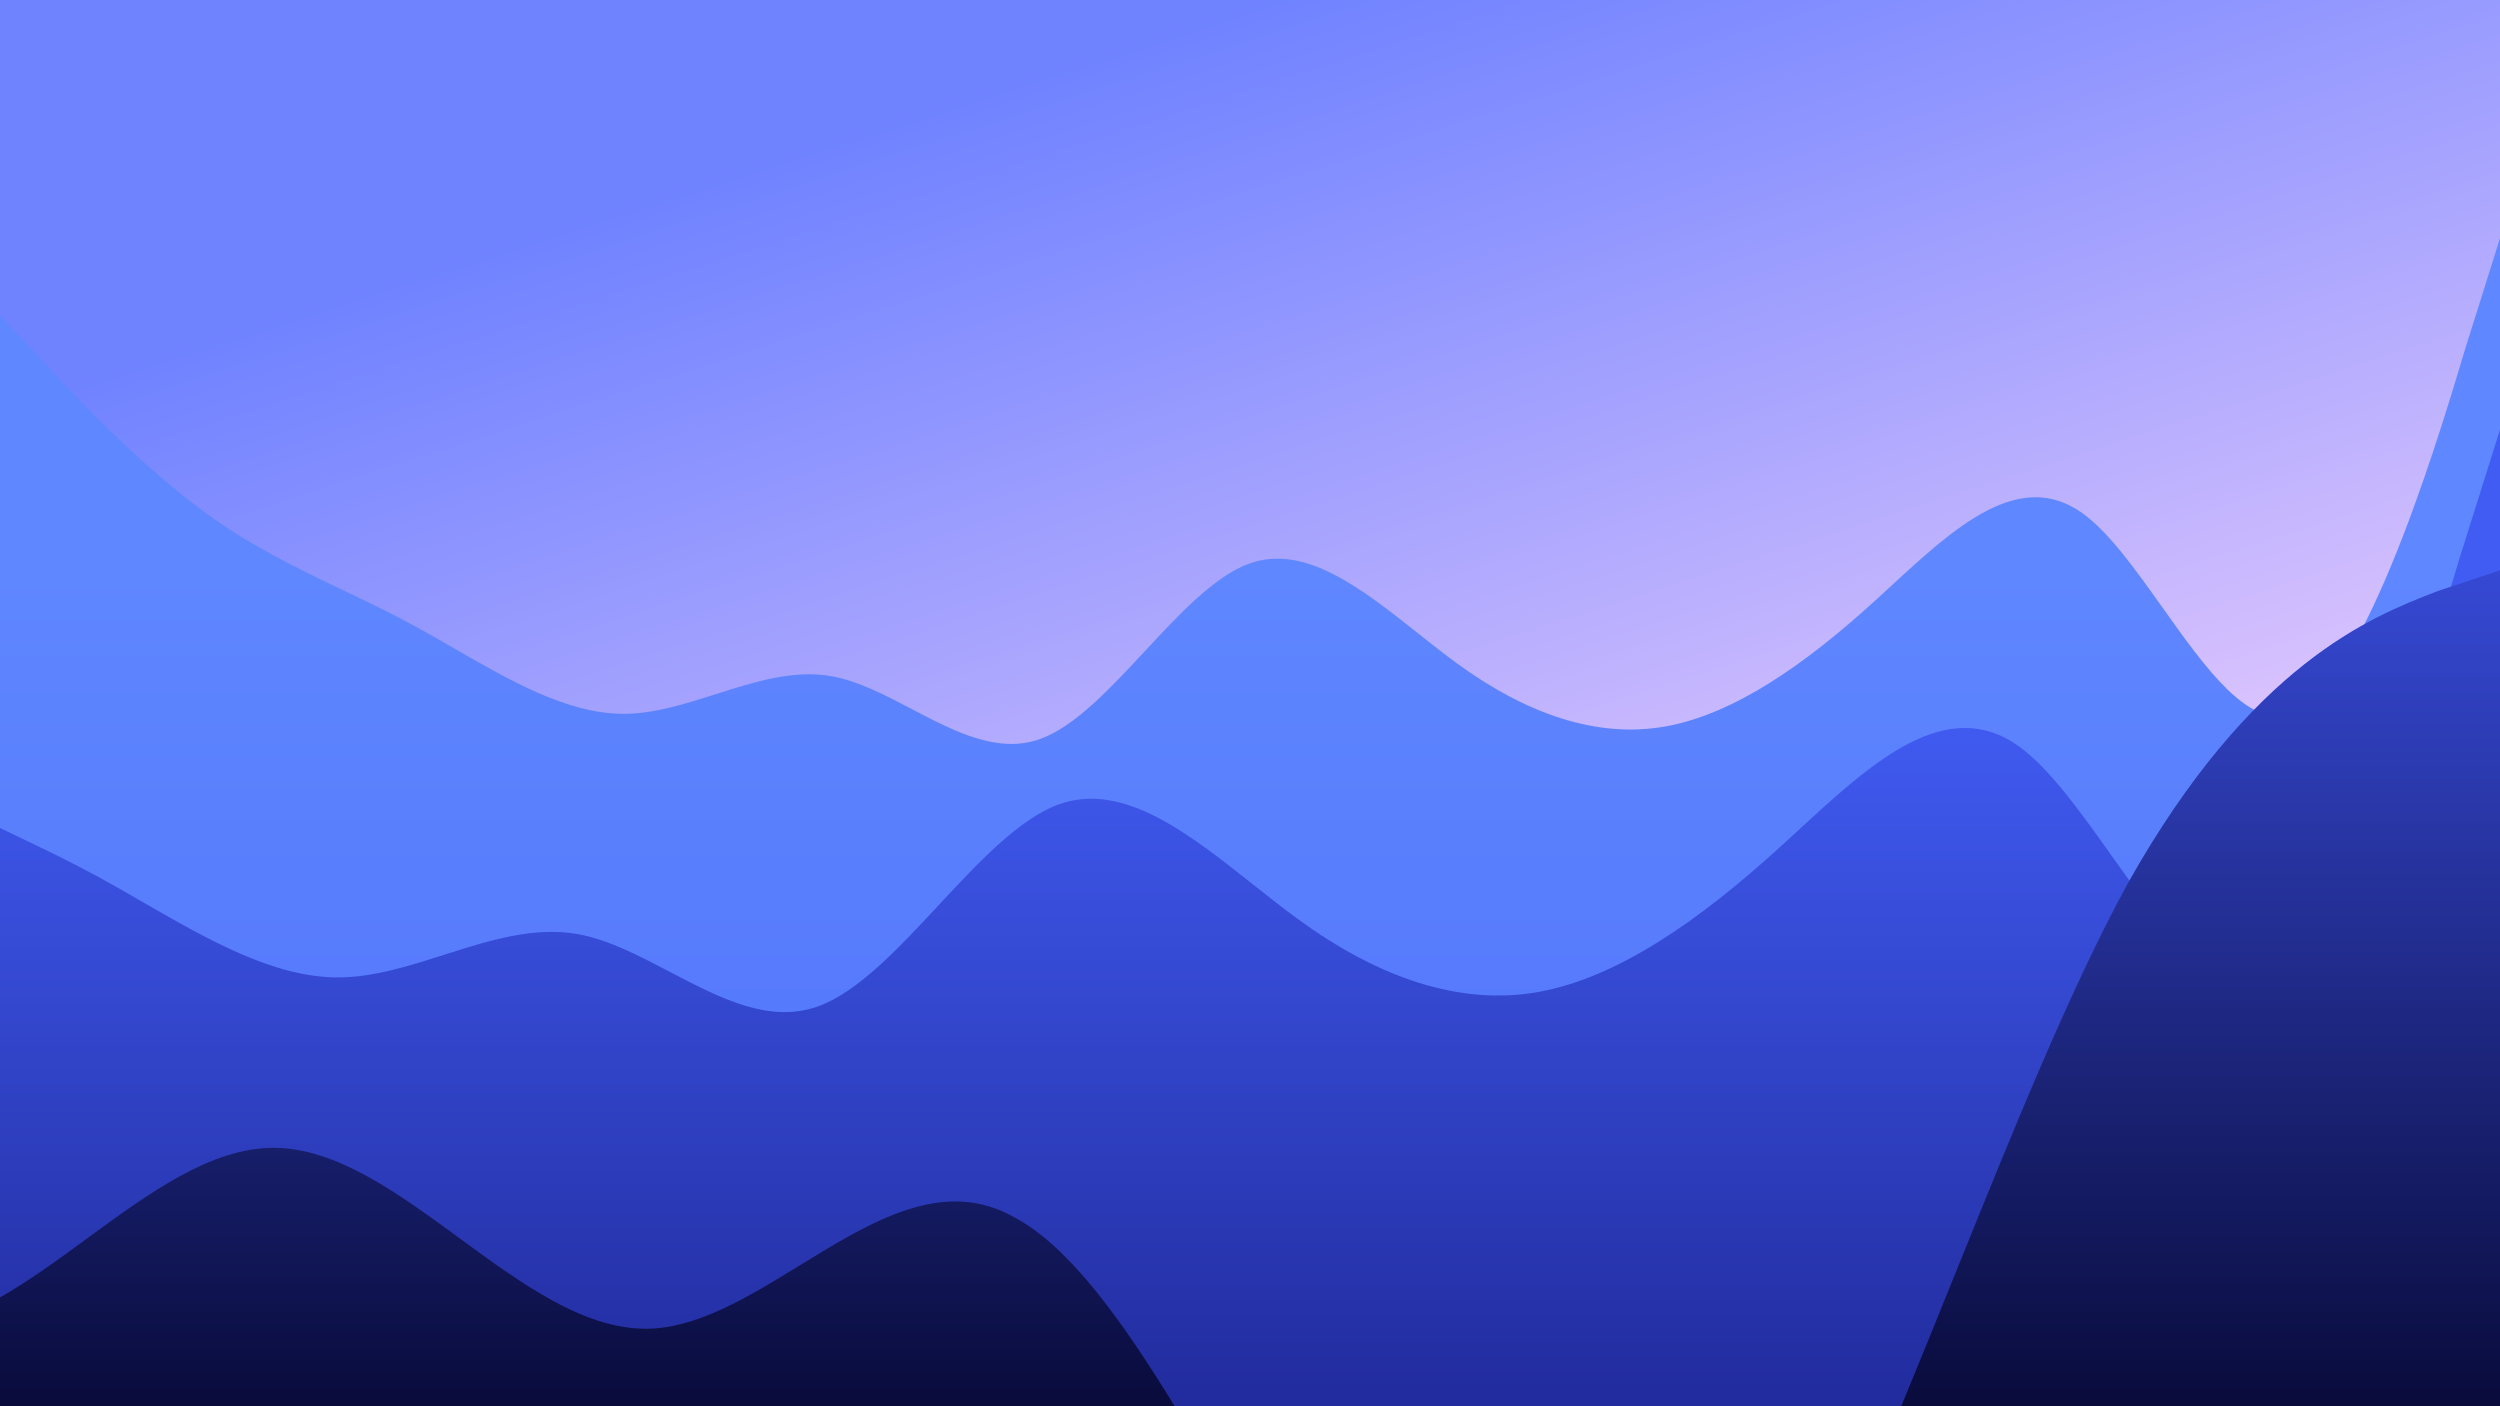<?xml version="1.0"?>
<svg viewBox="0 0 1280 720" preserveAspectRatio="xMidYMid slice" xmlns="http://www.w3.org/2000/svg">
	<rect width="100%" height="100%" fill="url(#unitone-abstract-background-mountain-1__background)"/>
	<path d="M1280 720V122L1261.85 179.667C1244.77 237.333 1208.48 352.667 1173.25 365.481C1151.5 373.395 1129.34 342.217 1107.27 311.173C1093.6 291.944 1079.97 272.766 1066.5 262.963C1034.06 239.362 1000.72 270.093 968.135 300.121C965.334 302.703 962.539 305.279 959.75 307.815C924.523 339.852 888.227 365.481 853 371.889C817.773 378.296 781.477 365.481 746.25 339.852C739.491 334.935 732.693 329.546 725.871 324.137C697.135 301.357 667.969 278.236 639.5 288.593C621.886 295 604.006 314.222 586.125 333.444C568.244 352.667 550.364 371.889 532.75 378.296C511.016 386.202 488.876 374.598 466.831 363.043C453.144 355.868 439.494 348.714 426 346.259C406.406 342.695 386.481 349.043 366.594 355.379C350.727 360.434 334.883 365.481 319.25 365.481C290.646 365.481 261.338 348.583 232.469 331.938C225.784 328.084 219.123 324.244 212.5 320.63C200.461 314.061 188.298 308.24 176.095 302.4C152.59 291.152 128.939 279.834 105.75 262.963C70.522 237.333 34.227 198.889 17.148 179.667L0 161.504V720H1280Z" fill="url(#unitone-abstract-background-mountain-1__3rd)"/>
	<path d="M1280 720V220L1259.09 286.421C1239.41 352.843 1197.59 485.685 1157 500.446C1131.94 509.56 1106.4 473.649 1080.98 437.892C1065.23 415.744 1049.53 393.655 1034 382.363C996.623 355.18 958.203 390.575 920.661 425.163C917.434 428.136 914.213 431.103 911 434.024C870.41 470.925 828.59 500.446 788 507.826C747.41 515.206 705.59 500.446 665 470.925C657.212 465.261 649.379 459.054 641.519 452.825C608.408 426.586 574.802 399.955 542 411.884C521.705 419.264 501.102 441.405 480.5 463.545C459.897 485.685 439.295 507.826 419 515.206C393.958 524.312 368.447 510.946 343.046 497.636C327.276 489.373 311.548 481.132 296 478.305C273.423 474.2 250.466 481.512 227.551 488.809C209.268 494.632 191.013 500.446 173 500.446C140.041 500.446 106.272 480.982 73.008 461.81C65.306 457.371 57.631 452.947 50 448.785C36.129 441.218 22.113 434.514 8.053 427.788C5.37 426.504 2.686 425.22 0 423.929V720H1280Z" fill="url(#unitone-abstract-background-mountain-1__2nd)"/>
	<path d="M1280 720V292L1247.94 302.688L1246.79 303.134C1214.4 315.715 1152.77 339.658 1089.41 452.312C1060.33 505.478 1030.87 578.401 1001.38 651.389C992.06 674.46 982.736 697.538 973.421 720H1280ZM601.429 720H0V664.29C14.932 655.804 29.818 644.902 44.703 634C76.32 610.844 107.938 587.688 140 587.688C172.062 587.688 203.68 610.844 235.297 634C266.914 657.156 298.531 680.312 330.594 680.312C356.688 680.312 383.093 664.086 409.55 647.829C446.304 625.244 483.156 602.598 519.406 623.312C546.982 637.866 574.228 675.478 601.429 720Z" fill="url(#unitone-abstract-background-mountain-1__1st)"/>
	<defs>
		<linearGradient id="unitone-abstract-background-mountain-1__background" x1="640" y1="7.63801e-06" x2="850.162" y2="654.416" gradientUnits="userSpaceOnUse">
			<stop stop-color="#6f82ff"/>
			<stop offset="1" stop-color="#ffd9fd"/>
		</linearGradient>
		<linearGradient id="unitone-abstract-background-mountain-1__3rd" x1="659.485" y1="292.716" x2="659.485" y2="720" gradientUnits="userSpaceOnUse">
			<stop stop-color="#5f87ff"/>
			<stop offset="1" stop-color="#4e6ef9"/>
		</linearGradient>
		<linearGradient id="unitone-abstract-background-mountain-1__2nd" x1="659.485" y1="362.739" x2="659.485" y2="720" gradientUnits="userSpaceOnUse">
			<stop stop-color="#415cf3"/>
			<stop offset="1" stop-color="#212b9d"/>
		</linearGradient>
		<linearGradient id="unitone-abstract-background-mountain-1__1st" x1="640" y1="292" x2="640" y2="720" gradientUnits="userSpaceOnUse">
			<stop stop-color="#3649d4"/>
			<stop offset="1" stop-color="#090b3b"/>
		</linearGradient>
	</defs>
</svg>
